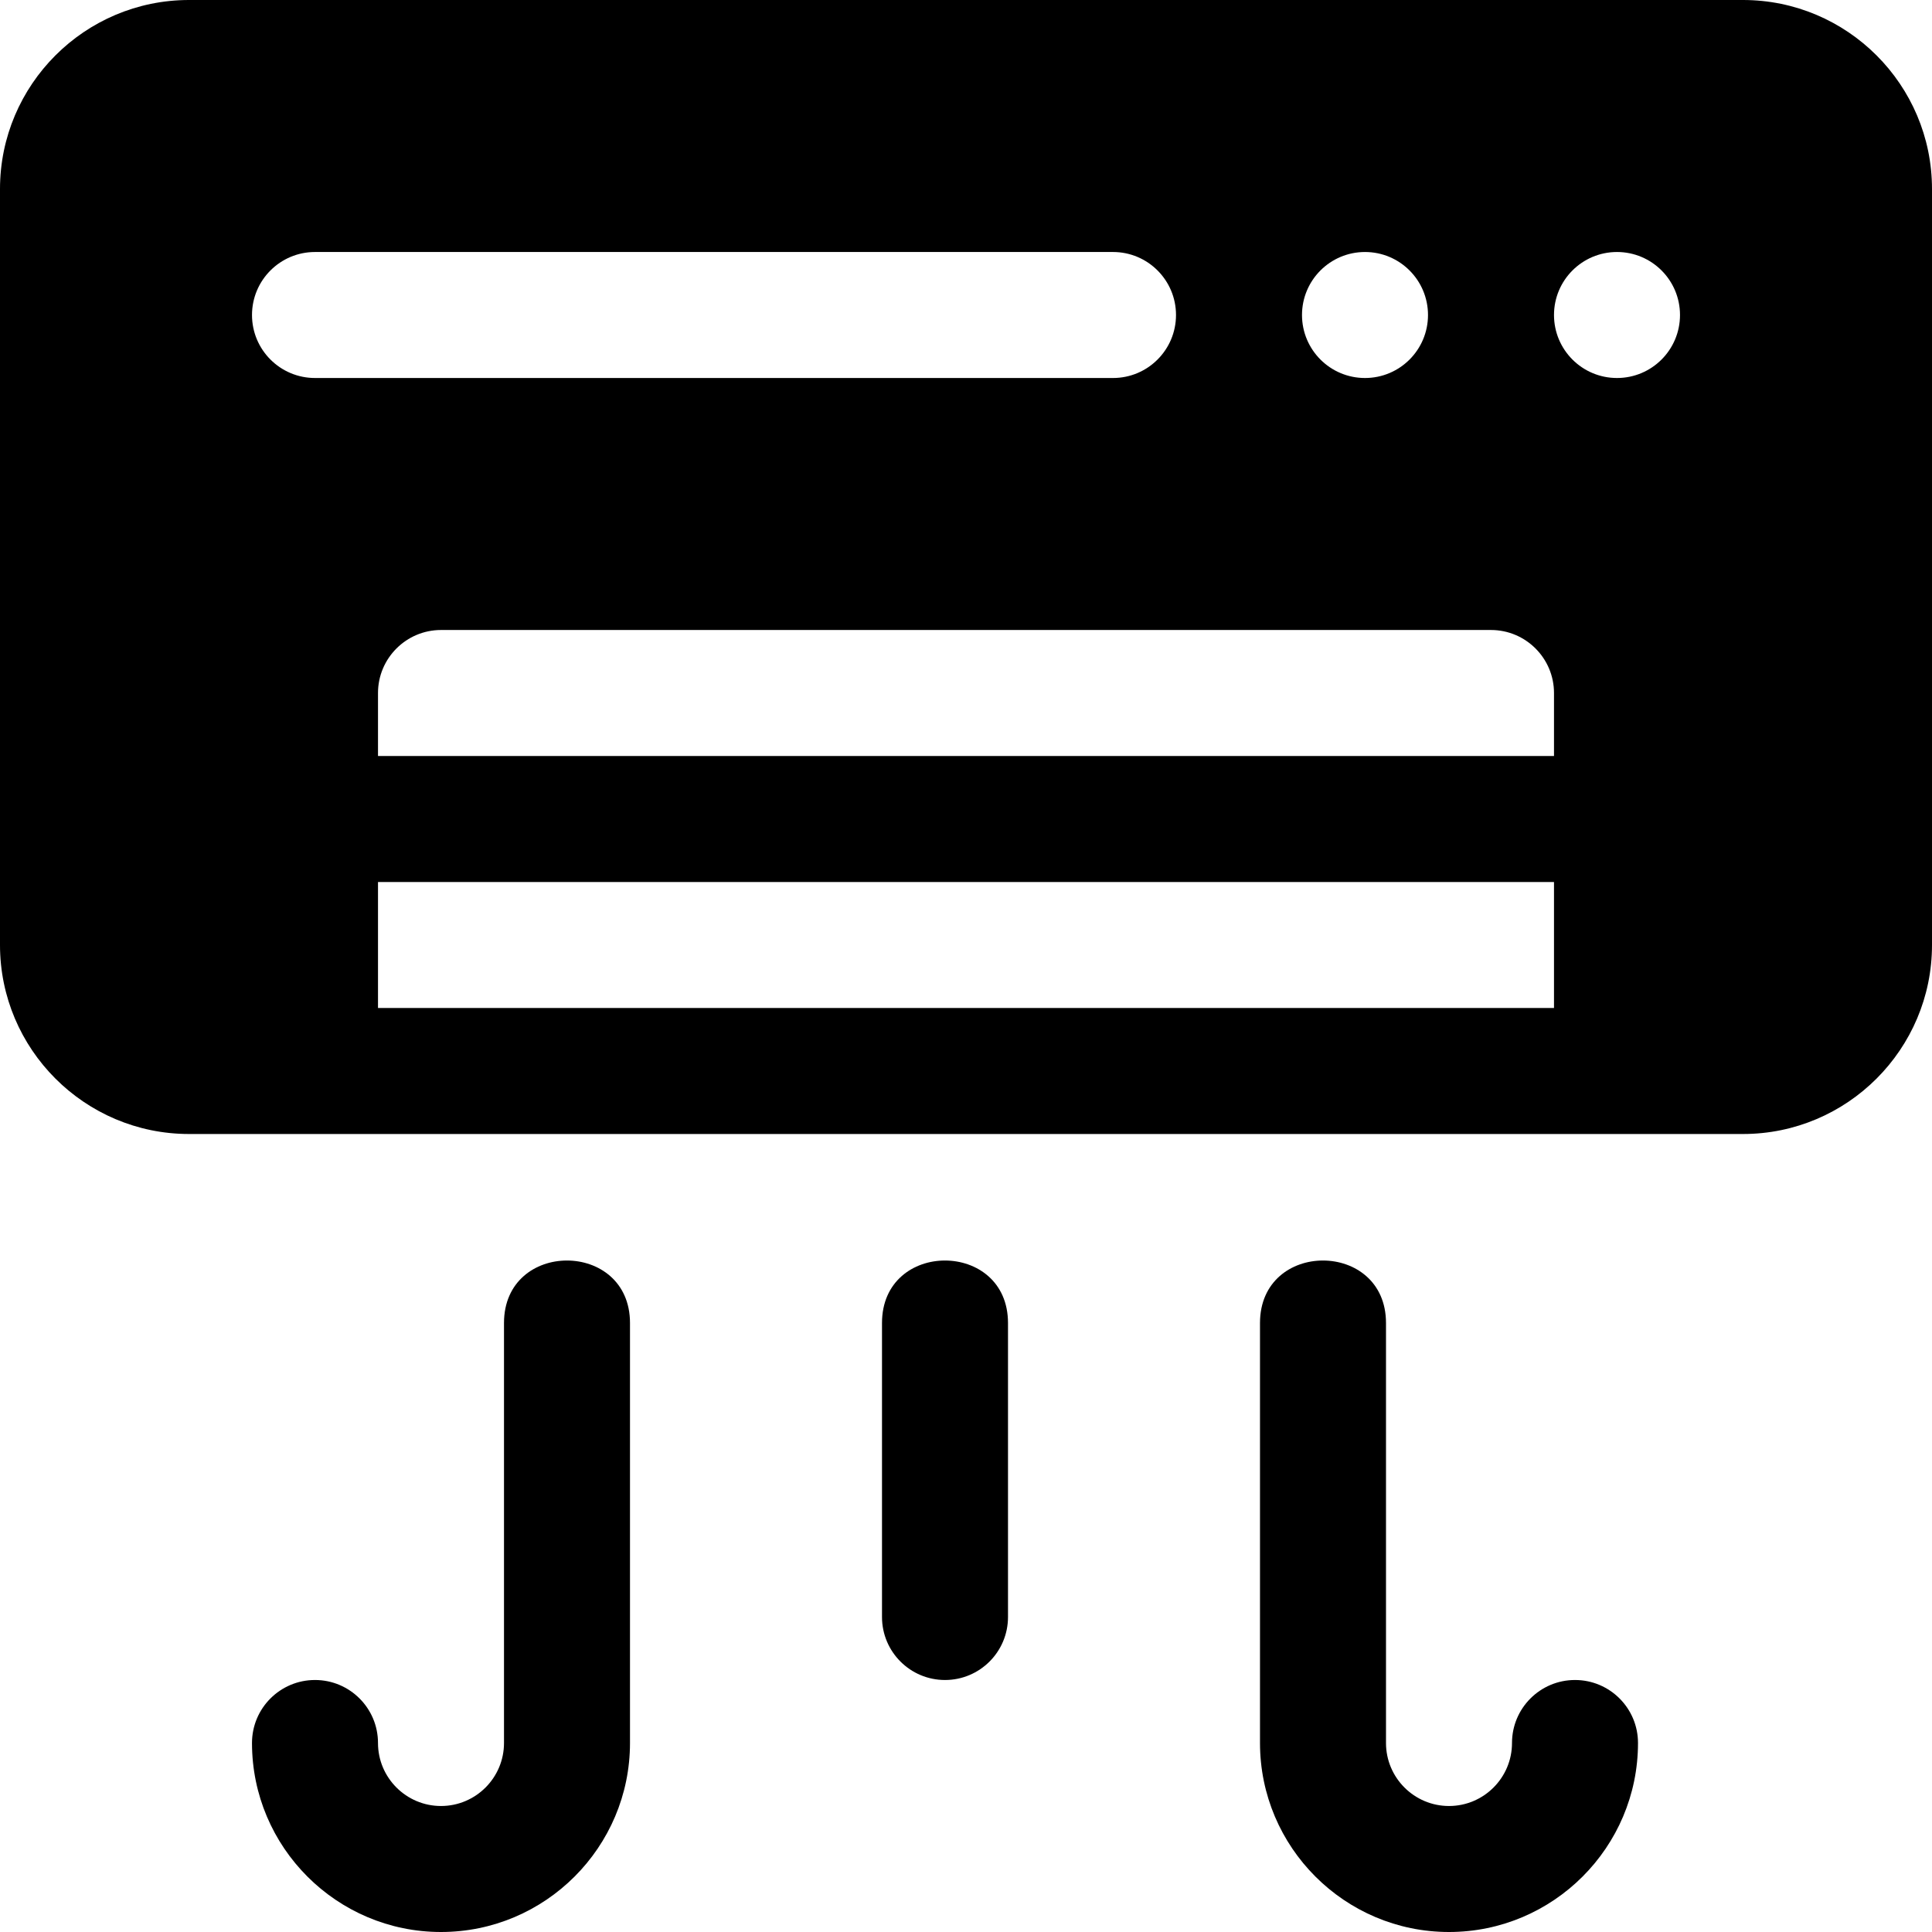 <?xml version="1.0" encoding="iso-8859-1"?>
<!-- Generator: Adobe Illustrator 19.0.0, SVG Export Plug-In . SVG Version: 6.00 Build 0)  -->
<svg xmlns="http://www.w3.org/2000/svg" xmlns:xlink="http://www.w3.org/1999/xlink" version="1.1" id="Layer_1" x="0px" y="0px" viewBox="0 0 512 512" style="enable-background:new 0 0 512 512;" xml:space="preserve">
<g>
	<g>
		<path d="M233.739,350.609v77.913c0,9.223,7.479,16.696,16.696,16.696c9.217,0,16.696-7.473,16.696-16.696v-77.913    C267.13,328.554,233.739,328.513,233.739,350.609z"/>
	</g>
</g>
<g>
	<g>
		<path d="M417.391,445.217c-9.217,0-16.696,7.473-16.696,16.696c0,9.206-7.49,16.696-16.696,16.696s-16.696-7.49-16.696-16.696    V350.609c0-22.055-33.391-22.096-33.391,0v111.304C333.913,489.532,356.381,512,384,512s50.087-22.468,50.087-50.087    C434.087,452.69,426.608,445.217,417.391,445.217z"/>
	</g>
</g>
<g>
	<g>
		<path d="M133.565,350.609v111.304c0,9.206-7.49,16.696-16.696,16.696s-16.696-7.49-16.696-16.696    c0-9.223-7.479-16.696-16.696-16.696s-16.696,7.473-16.696,16.696c0,27.619,22.468,50.087,50.087,50.087    c27.619,0,50.087-22.468,50.087-50.087V350.609C166.957,328.554,133.565,328.513,133.565,350.609z"/>
	</g>
</g>
<g>
	<g>
		<path d="M461.913,0H50.087C22.468,0,0,22.468,0,50.087v200.348c0,27.619,22.468,50.087,50.087,50.087    c146.458,0,264.675,0,411.826,0c27.619,0,50.087-22.468,50.087-50.087V50.087C512,22.468,489.532,0,461.913,0z M361.739,66.783    c9.22,0,16.696,7.475,16.696,16.696s-7.475,16.696-16.696,16.696s-16.696-7.475-16.696-16.696S352.519,66.783,361.739,66.783z     M66.783,83.478c0-9.223,7.479-16.696,16.696-16.696h211.478c9.217,0,16.696,7.473,16.696,16.696s-7.479,16.696-16.696,16.696    H83.478C74.261,100.174,66.783,92.701,66.783,83.478z M411.826,267.13H100.174v-33.391h311.652V267.13z M411.826,200.348H100.174    v-16.696c0-9.206,7.49-16.696,16.696-16.696H395.13c9.206,0,16.696,7.49,16.696,16.696V200.348z M428.522,100.174    c-9.22,0-16.696-7.475-16.696-16.696s7.475-16.696,16.696-16.696s16.696,7.475,16.696,16.696S437.742,100.174,428.522,100.174z"/>
	</g>
</g>
<g>
</g>
<g>
</g>
<g>
</g>
<g>
</g>
<g>
</g>
<g>
</g>
<g>
</g>
<g>
</g>
<g>
</g>
<g>
</g>
<g>
</g>
<g>
</g>
<g>
</g>
<g>
</g>
<g>
</g>
</svg>

